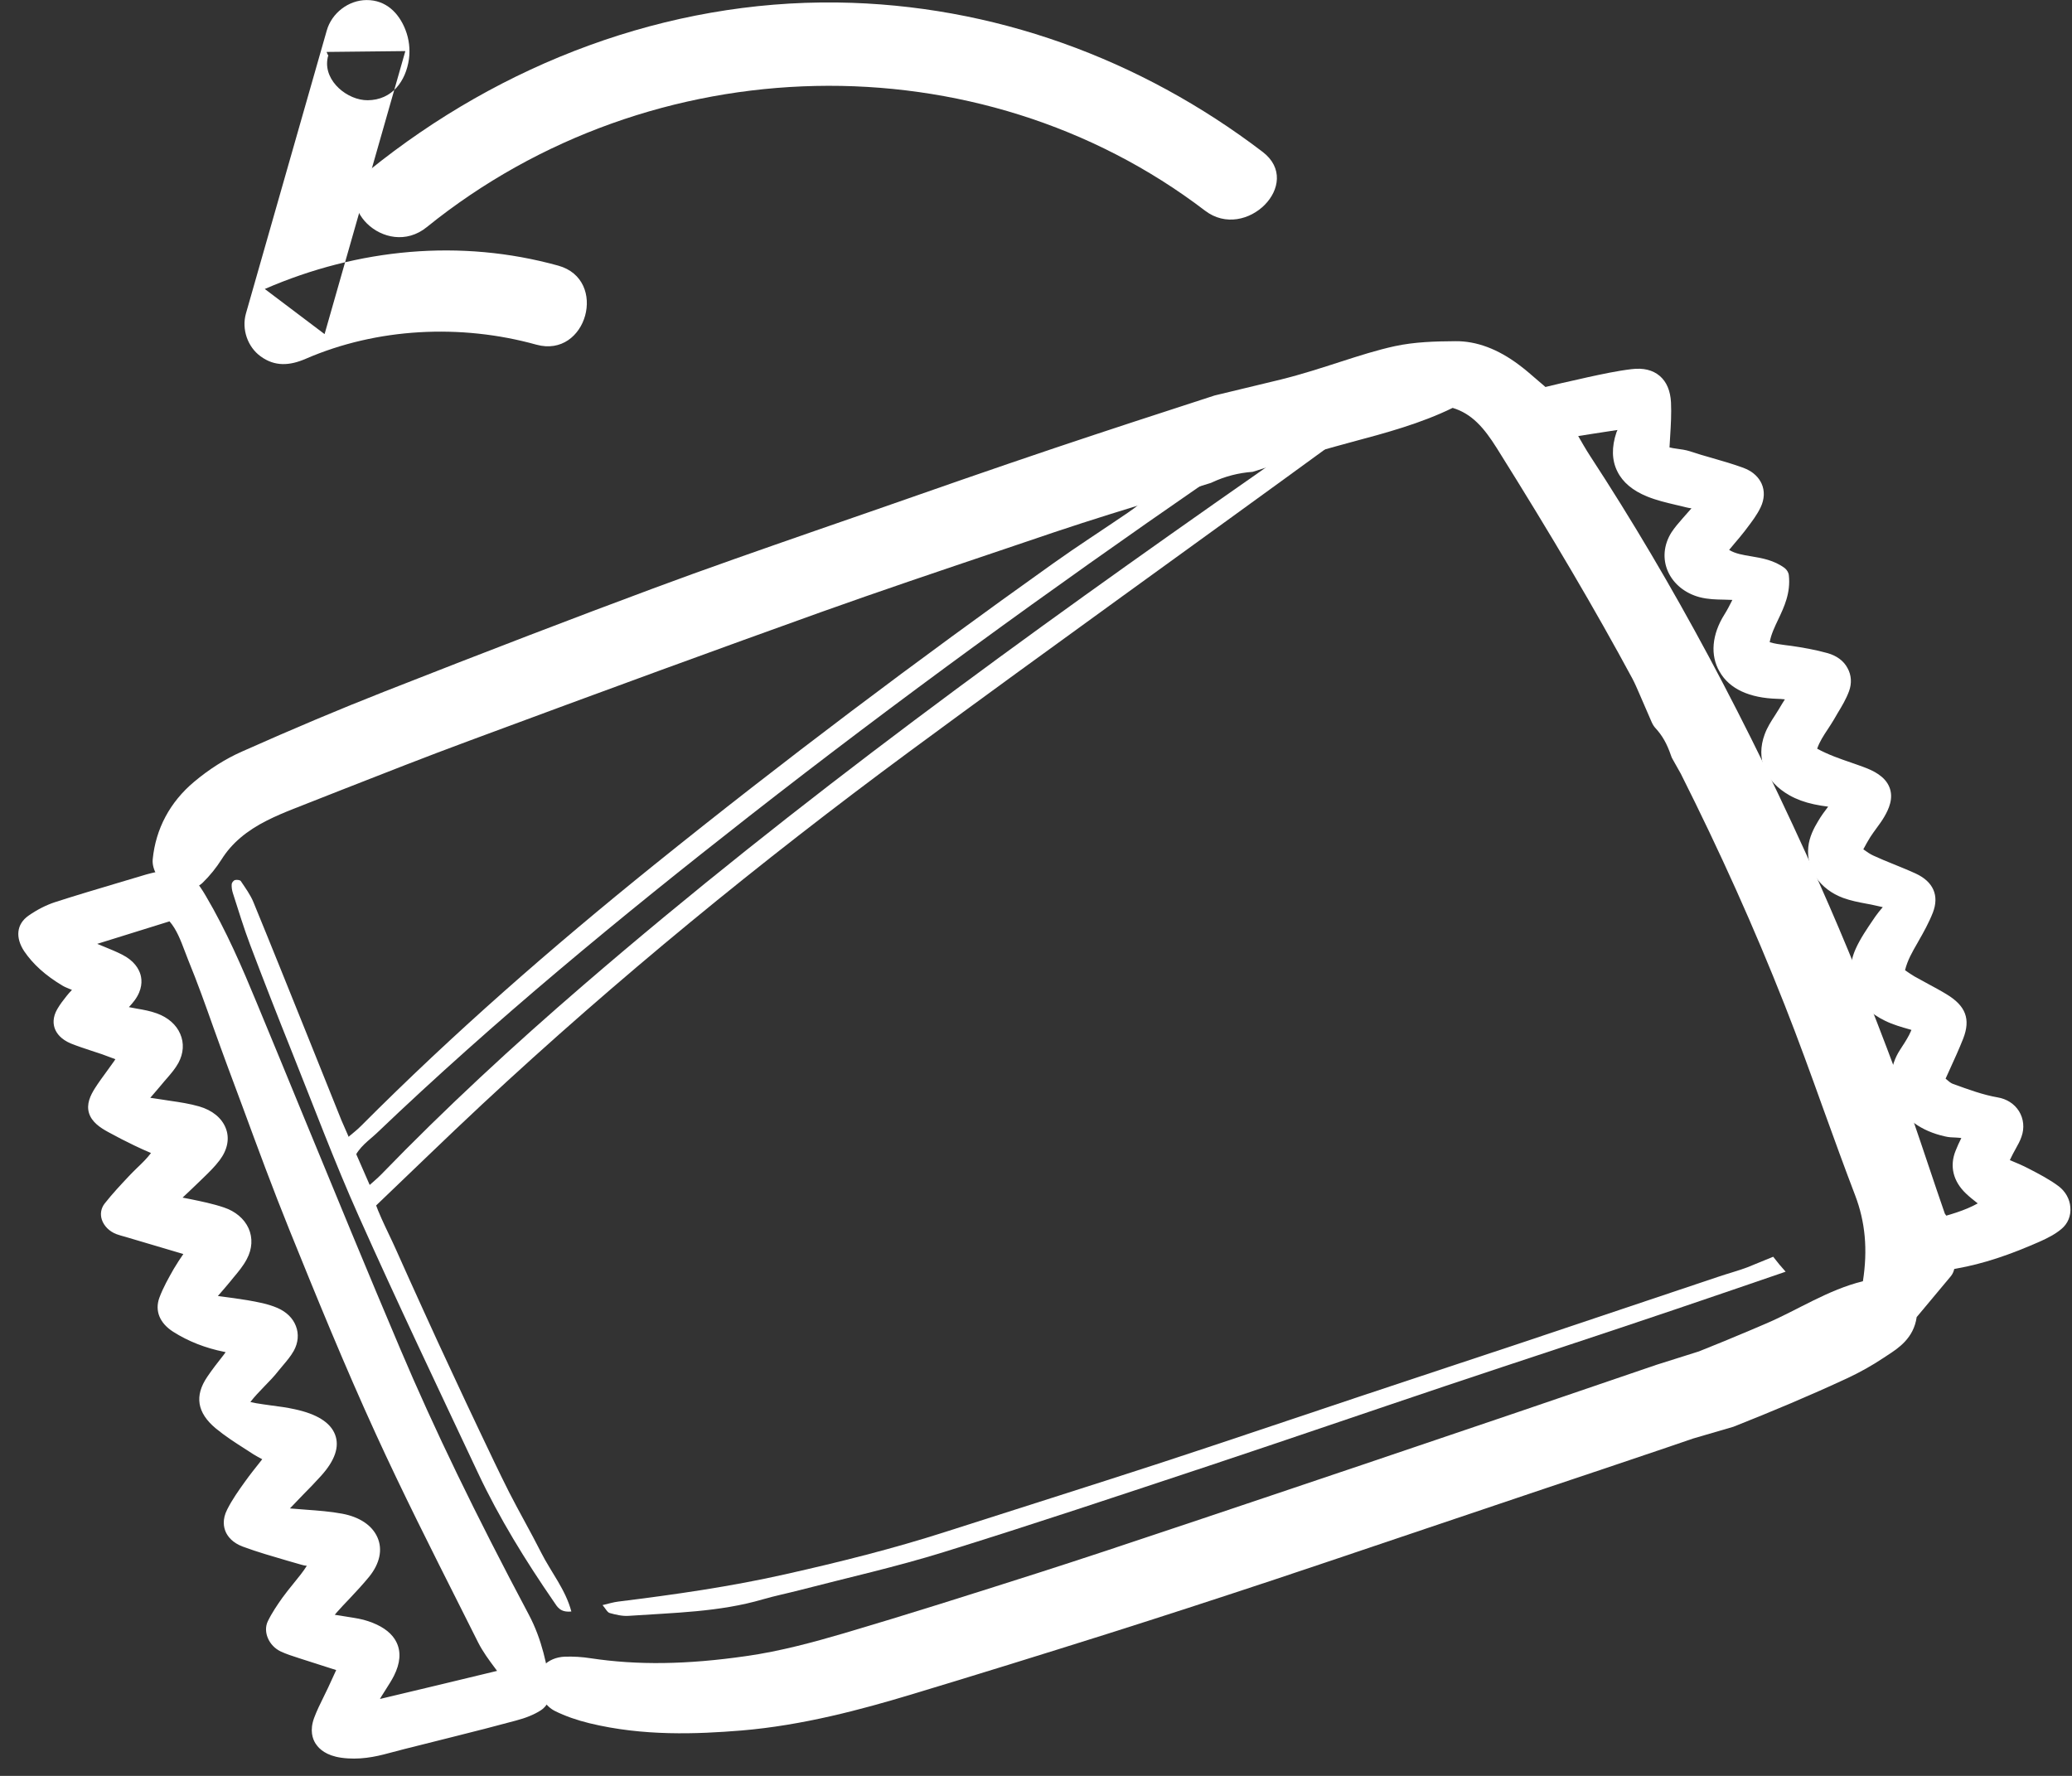 <svg height="90" viewBox="0 0 105 90" width="105" xmlns="http://www.w3.org/2000/svg"><rect x="0" y="0" width="105" height="90" fill="#333333" stroke="none"/><g fill="#fff" fill-rule="evenodd" transform="translate(.927 .003)"><path d="m63.06 7.696c-6.191-4.724-13.676-7.47-21.558-7.573-8.628-.11-17.004 3.074-23.733 8.517-2.08 1.681.858 4.541 2.927 2.871 11.407-9.222 27.979-9.587 39.445-.836 2.068 1.579 5.018-1.375 2.919-2.979"/><path d="m19.796 2.994c.07-.498.005-1.024-.178-1.489-.333-.856-.992-1.512-1.972-1.505-.918.005-1.766.663-2.015 1.547-1.366 4.782-2.732 9.563-4.096 14.342-.224.798.089 1.692.743 2.166.727.533 1.483.475 2.291.124 3.611-1.565 7.85-1.78 11.683-.715 2.562.708 3.663-3.298 1.11-4.005-4.948-1.37-10.135-.873-14.871 1.183 1.009.763 2.02 1.524 3.03 2.287 1.364-4.778 2.727-9.562 4.093-14.343-1.333.015-2.662.031-3.992.043.143.368.094-.002.04.388-.161 1.112 1.03 2.067 2.043 2.06 1.241-.01 1.933-.969 2.091-2.083"/><path d="m22.446 36.704c5.929-2.197 11.863-4.379 17.821-6.51 3.939-1.414 7.919-2.732 11.885-4.075 1.33-.453 2.676-.864 4.014-1.296l3.874-1.188c.791-.37 1.646-.598 2.629-.642l2.644-.711c.845-.619 1.764-1.047 2.775-1.352.184-.055.368-.112.553-.167-.25-.704-.504-1.405-.768-2.103-1.572.504-3.142 1.013-4.713 1.521-3.444 1.118-6.885 2.232-10.312 3.382-3.225 1.082-6.435 2.206-9.649 3.328-3.554 1.245-7.123 2.459-10.651 3.77-4.552 1.69-9.076 3.441-13.592 5.213-2.424.955-4.82 1.977-7.189 3.032-.797.356-1.548.848-2.2 1.399-1.043.873-1.673 2.008-1.803 3.366-.016.153.148.408.292.477.162.075.478.051.584-.054.319-.317.607-.675.844-1.051.637-1.009 1.556-1.717 2.635-2.261.46-.235.943-.439 1.429-.626 2.964-1.159 5.914-2.343 8.898-3.452"/><path d="m96.719 61.732c-.813-2.351-1.563-4.718-2.432-7.048-1.195-3.211-2.466-6.403-3.869-9.556-3.305-7.431-7.043-14.655-11.542-21.537-.357-.549-.669-1.128-1.007-1.692l-1.112-1.634c-.451-.379-.821-.722-1.227-1.025-.786-.594-1.656-1.008-2.607-.999-.966.008-1.953.031-2.878.235-1.943.422-3.879.88-5.806 1.358.303.743.598 1.487.888 2.233.14-.041.281-.08.421-.121 2.367-.689 4.814-1.177 6.94-2.29 1.588.319 2.474 1.391 3.239 2.61 2.413 3.854 4.755 7.747 6.902 11.739.21.385.37.791.518 1.111l.501 1.175c.512.56.791 1.132 1.011 1.773l.443.787c1.969 3.923 3.734 7.828 5.296 11.8 1.259 3.195 2.354 6.446 3.578 9.655.703 1.837.714 3.601.352 5.432-2.217.463-4.191 1.39-6.203 2.246-.891.375-1.787.742-2.686 1.099.353.775.706 1.549 1.06 2.323 1.922-.761 3.826-1.557 5.695-2.424.611-.287 1.2-.617 1.758-.986.591-.395 1.261-.745 1.31-1.616.009-.137.158-.258.257-.376.517-.624 1.036-1.246 1.642-1.973l-.108-1.738c-.12-.2-.268-.371-.334-.561"/><path d="m86.081 70.402c-.131-.393-.265-.786-.397-1.179-3.101 1.059-6.203 2.122-9.305 3.176-2.628.895-5.261 1.782-7.89 2.672-2.728.919-5.455 1.845-8.19 2.759-2.733.911-5.461 1.83-8.21 2.71-3.297 1.056-6.595 2.105-9.925 3.082-1.662.493-3.355.944-5.087 1.191-2.682.385-5.413.523-8.172.105-.371-.054-.75-.077-1.117-.065-.274.009-.559.153-.528.443.023.221.166.541.349.63.478.235 1.001.41 1.519.535 2.459.595 4.931.545 7.378.342 2.893-.242 5.657-.959 8.377-1.778 3.318-1 6.627-2.027 9.933-3.072 2.849-.903 5.691-1.827 8.528-2.768 3.331-1.108 6.65-2.245 9.976-3.361 3.277-1.106 6.558-2.193 9.831-3.308 1.109-.377 2.215-.758 3.322-1.138-.149-.317-.281-.642-.392-.976"/><path d="m96.181 63.643-.695.829c.13-1.575-.072-3.009-.618-4.427-.542-1.425-1.062-2.857-1.577-4.291-.651-1.801-1.299-3.594-2.004-5.377-1.556-3.956-3.3-7.842-5.358-11.926l-.396-.705c-.194-.545-.488-1.232-1.074-1.916l-.575-1.327c-.12-.278-.257-.59-.415-.884-1.885-3.498-4.088-7.249-6.941-11.799-.32-.53-.717-1.086-1.191-1.575.135.112.272.231.414.359l.308.261.995 1.457.308.533c.237.404.465.802.722 1.199 4.112 6.278 7.856 13.273 11.463 21.386 1.27 2.861 2.528 5.968 3.844 9.501.563 1.512 1.075 3.038 1.587 4.564.278.819.556 1.639.84 2.457.078.232.191.417.293.566zm-10.332 6.338c.913-.363 1.821-.736 2.724-1.118l.838-.359c1.506-.645 2.931-1.263 4.47-1.663-.096.07-.211.144-.342.234l-.176.113c-.518.347-1.073.657-1.642.919-1.836.853-3.703 1.636-5.632 2.4l-.876.292-1.356.508c-.357.122-.714.246-1.072.368-2.035.69-4.081 1.373-6.12 2.055l-7.34 2.476c-2.112.713-4.227 1.429-6.345 2.133-2.829.938-5.667 1.864-8.513 2.763-3.3 1.044-6.603 2.07-9.919 3.066-2.402.728-5.253 1.498-8.174 1.742-.819.067-1.688.123-2.595.132 1.105-.047 2.261-.162 3.495-.34 1.868-.268 3.688-.768 5.222-1.219 3.26-.959 6.433-1.97 9.942-3.092 2.293-.731 4.577-1.495 6.854-2.258l1.371-.458c2.369-.791 4.734-1.591 7.096-2.387l1.093-.372c2.633-.887 5.262-1.777 7.894-2.67 2.303-.784 4.602-1.572 6.902-2.361zm-21.24-49.231c2.125-.527 3.981-.962 5.727-1.341.18-.039.361-.072.544-.098-1.236.509-2.567.868-3.956 1.241-.576.152-1.155.307-1.724.474-.144.042-.288.083-.432.125l-3.298 1.079c-.629.114-1.236.298-1.831.567l-3.812 1.175c-.004-.002-.01-.001-.013.003l-1.252.398c-.925.293-1.856.587-2.773.901l-2.844.959c-2.974 1.005-6.053 2.041-9.057 3.116-5.132 1.836-10.629 3.848-17.832 6.518-2.188.811-4.357 1.666-6.524 2.517l-2.389.942c-.098.036-.198.075-.298.115 2.371-1.049 4.509-1.945 6.52-2.735 5.307-2.085 9.618-3.738 13.573-5.21 2.699-1.002 5.472-1.965 8.155-2.898l2.864-.998c3.078-1.075 6.161-2.15 9.258-3.19 2.666-.897 5.347-1.771 8.028-2.64zm-3.986-.71c-2.717.881-5.434 1.766-8.136 2.674-3.106 1.045-6.192 2.124-9.278 3.203l-2.859.991c-2.692.938-5.477 1.904-8.192 2.916-3.968 1.474-8.294 3.133-13.609 5.223-2.211.869-4.577 1.864-7.228 3.044-.836.372-1.648.887-2.412 1.528-1.222 1.024-1.946 2.382-2.097 3.926-.05.531.341 1.162.868 1.403.471.221 1.245.198 1.668-.22.365-.355.688-.759.964-1.194.498-.79 1.246-1.43 2.291-1.955.435-.22.894-.413 1.35-.593l2.395-.943c2.158-.846 4.313-1.695 6.492-2.501 7.194-2.671 12.686-4.676 17.808-6.513 2.99-1.069 6.062-2.103 9.028-3.104l2.846-.963c.906-.304 1.821-.598 2.738-.886l5.122-1.589c.04-.011.081-.026.121-.047.657-.306 1.331-.478 2.05-.531l2.927-.928c.139-.041.28-.079.419-.12.561-.162 1.125-.311 1.688-.467 1.714-.458 3.483-.934 5.1-1.726.971.293 1.585 1.002 2.233 2.033-.002.004.002.007.006.009 2.824 4.509 5.006 8.223 6.869 11.678.129.246.238.499.338.73l.637 1.47c.05.112.11.216.194.308.349.378.579.783.79 1.396.02.064.044.12.079.177l.417.742c2.001 3.983 3.721 7.812 5.257 11.705.698 1.767 1.34 3.545 1.98 5.327.524 1.446 1.044 2.889 1.594 4.326.516 1.352.646 2.746.396 4.359-1.77.436-3.288 1.447-4.863 2.125l-.829.354c-.88.374-1.732.724-2.621 1.078l-2.141.676c-2.338.798-4.675 1.597-7.014 2.394-2.625.892-5.255 1.781-7.884 2.671l-1.096.369c-2.363.796-4.728 1.596-7.091 2.386l-1.371.458c-2.271.762-4.546 1.521-6.829 2.253-3.501 1.117-6.659 2.122-9.901 3.078-1.468.43-3.206.91-4.954 1.156-3.004.433-5.508.467-7.88.109-.44-.069-.877-.093-1.307-.08-.438.017-.832.185-1.083.462-.232.248-.336.575-.303.918.022.214.113.548.307.845.14.213.329.406.591.536.51.251 1.096.457 1.732.612 2.73.663 5.425.554 7.707.369 3.1-.259 6.074-1.064 8.57-1.814 3.324-1.002 6.636-2.032 9.945-3.075 2.855-.904 5.699-1.831 8.543-2.775 2.118-.704 4.235-1.424 6.354-2.138l7.331-2.471c2.045-.683 4.087-1.369 6.128-2.061.451-.153.902-.309 1.353-.463l2.039-.595c1.969-.779 3.876-1.579 5.759-2.454.646-.301 1.275-.652 1.866-1.047l.162-.107c.576-.372 1.353-.879 1.505-1.953.031-.033.075-.086.079-.093l1.643-1.967c.142-.17.21-.387.196-.618l-.109-1.738c-.009-.161-.056-.321-.144-.466-.05-.086-.102-.16-.152-.235-.034-.051-.069-.098-.088-.128-.283-.812-.557-1.629-.829-2.439-.52-1.549-1.04-3.097-1.612-4.631-1.329-3.571-2.603-6.716-3.893-9.613-3.656-8.219-7.458-15.311-11.626-21.689-.233-.357-.443-.726-.656-1.097l-.361-.614-1.116-1.636c-.052-.082-.122-.153-.199-.219l-.403-.344c-.297-.259-.575-.499-.871-.719-1.076-.814-2.17-1.221-3.235-1.21-1.047.007-2.07.037-3.066.251-1.798.391-3.605 1.151-5.794 1.695z"/><path d="m7.935 43.456.008.011z"/><path d="m16.762 84.371c-.921-.29-1.642-.516-2.36-.746-.307-.102-.622-.199-.911-.336-.346-.164-.562-.596-.409-.917.184-.4.444-.772.706-1.137.482-.684 1.105-1.281 1.446-2-.21-.385-.514-.29-.755-.365-.989-.291-1.984-.556-2.944-.908-.619-.228-.794-.707-.517-1.257.246-.486.576-.939.896-1.386.345-.485.727-.945 1.16-1.498-.362-.196-.646-.325-.896-.489-.635-.412-1.297-.8-1.866-1.28-.775-.641-.849-1.249-.329-2.024.365-.539.786-1.042 1.248-1.649-.276-.125-.491-.271-.72-.316-.858-.169-1.67-.472-2.406-.94-.475-.302-.677-.708-.501-1.193.188-.509.467-.989.737-1.465.215-.375.48-.722.776-1.155-1.21-.363-2.287-.681-3.364-1.005-.207-.063-.422-.104-.623-.184-.406-.151-.596-.56-.358-.857.373-.471.786-.915 1.201-1.354.477-.508 1.059-.937 1.433-1.666-.473-.21-.904-.388-1.324-.591-.441-.211-.874-.433-1.3-.666-.849-.463-.965-.824-.482-1.591.292-.467.641-.901.956-1.358.113-.163.203-.34.345-.58-.437-.16-.825-.315-1.219-.453-.512-.184-1.038-.329-1.537-.531-.569-.233-.717-.641-.442-1.108.127-.216.276-.419.436-.614.154-.194.34-.372.522-.569-.16-.405-.587-.438-.887-.614-.707-.423-1.326-.925-1.782-1.593-.315-.466-.312-.896.124-1.205.369-.257.789-.487 1.23-.629 1.445-.467 2.909-.89 4.366-1.328.15-.043.306-.088.457-.126 1.27-.313 1.562-.195 2.217.915 1.019 1.719 1.797 3.532 2.549 5.354 2.424 5.846 4.799 11.713 7.272 17.543 1.945 4.588 4.179 9.076 6.533 13.507.634 1.191.877 2.415 1.072 3.665.033.206-.132.514-.312.628-.341.213-.749.361-1.152.469-1.322.359-2.653.685-3.981 1.023-.82.204-1.644.4-2.453.621-.719.196-1.435.331-2.208.218-.868-.123-1.241-.622-.963-1.397.186-.515.455-.997.689-1.497.187-.404.371-.804.63-1.366m8.202.499c-.417-.6-.914-1.175-1.234-1.817-1.756-3.5-3.546-6.985-5.168-10.528-1.558-3.406-2.976-6.867-4.373-10.326-1.107-2.74-2.099-5.516-3.134-8.278-.665-1.791-1.267-3.609-1.99-5.386-.338-.839-.589-1.763-1.282-2.361-1.618.506-3.147.981-4.712 1.469.14.34.396.44.637.546.446.203.909.365 1.345.583.751.379.918 1.015.442 1.651-.196.266-.44.501-.755.852.336.089.526.146.719.188.473.106.965.151 1.419.317.882.317 1.215 1.11.808 1.864-.166.302-.414.566-.638.835-.388.461-.785.912-1.272 1.477.548.081.956.133 1.36.198.636.108 1.291.17 1.91.35 1.077.308 1.398 1.183.763 2.02-.268.36-.611.672-.936.991-.495.48-1.003.947-1.594 1.502.367.035.583.035.792.078.738.159 1.494.276 2.208.519.95.319 1.308 1.161.872 1.975-.208.396-.525.735-.809 1.086-.345.421-.712.827-1.064 1.234.108.076.147.128.196.134.692.102 1.391.177 2.08.298.474.08.966.166 1.405.355.676.287.907.944.571 1.535-.195.346-.484.64-.733.956-.551.701-1.3 1.263-1.793 2.124.379.097.683.196.995.249.636.107 1.282.158 1.917.291 1.889.405 2.253 1.324 1.052 2.647-.541.597-1.127 1.161-1.679 1.751-.116.129-.16.316-.274.552.34.045.546.075.757.092.856.084 1.722.105 2.568.261 1.493.277 1.946 1.359 1.049 2.466-.502.628-1.089 1.191-1.625 1.798-.18.202-.315.44-.539.756.52.074.889.122 1.258.185.376.063.756.102 1.108.223 1.194.395 1.528 1.105 1.014 2.127-.183.359-.424.685-.625 1.032-.175.296-.335.596-.505.895.104.058.152.105.179.097 2.36-.561 4.713-1.126 7.068-1.695.088-.022.156-.109.242-.168"/><path d="m15.073 88.373c-.166-.252-.309-.683-.085-1.305.135-.364.307-.715.482-1.068.073-.152.149-.308.225-.463l.415-.903-.297-.094c-.557-.178-1.05-.333-1.545-.495-.378-.122-.687-.22-.973-.355-.598-.284-.903-.99-.654-1.521.214-.445.505-.864.741-1.199.181-.25.376-.491.571-.731.245-.302.482-.589.668-.888-.088-.011-.18-.023-.261-.051l-.741-.213c-.737-.216-1.5-.434-2.237-.707-.53-.196-.764-.513-.868-.74-.108-.244-.186-.638.072-1.143.255-.507.585-.97.903-1.413.264-.37.525-.693.805-1.047l.068-.087c-.161-.084-.304-.163-.447-.251l-.432-.279c-.498-.317-1.012-.65-1.479-1.036-.945-.79-1.084-1.645-.428-2.61.253-.377.535-.734.837-1.12l.094-.128c-.021-.008-.048-.015-.067-.018-.955-.19-1.827-.532-2.588-1.016-.687-.437-.944-1.064-.703-1.727.192-.517.465-.996.728-1.46.17-.289.326-.519.487-.755l-2.946-.873c-.148-.04-.3-.081-.444-.134-.355-.134-.631-.41-.738-.728-.098-.291-.043-.592.146-.831.38-.483.805-.936 1.227-1.385.127-.138.268-.272.405-.408.255-.243.501-.482.711-.76-.293-.124-.57-.248-.842-.38-.444-.213-.889-.442-1.326-.682-.404-.219-.836-.508-.974-.962-.14-.461.072-.896.3-1.258.189-.296.4-.584.611-.872.118-.165.239-.333.358-.497.022-.033.043-.067.068-.103-.232-.089-.456-.173-.682-.253-.188-.066-.376-.127-.563-.186-.337-.112-.671-.221-1.001-.353-.518-.214-.731-.523-.817-.743-.087-.221-.132-.577.124-1.014.136-.232.301-.45.471-.66.083-.103.17-.204.268-.303-.039-.015-.08-.032-.125-.051-.125-.051-.25-.101-.359-.167-.852-.508-1.488-1.079-1.94-1.745-.45-.686-.393-1.365.217-1.796.43-.302.899-.542 1.354-.69 1.058-.342 2.131-.659 3.199-.978l1.18-.352c.158-.049.314-.094.478-.134 1.491-.368 2.01-.164 2.776 1.146 1.042 1.765 1.849 3.645 2.581 5.417.792 1.912 1.581 3.822 2.363 5.732 1.624 3.94 3.242 7.881 4.908 11.805 1.734 4.092 3.808 8.374 6.516 13.469.682 1.286.926 2.59 1.118 3.812.065.406-.211.857-.507 1.042-.336.216-.755.388-1.277.524-.987.268-1.981.521-2.972.77l-1.849.465c-.541.134-1.076.267-1.609.412-.689.19-1.512.359-2.412.231-.747-.107-1.107-.433-1.278-.693-.004-.003-.005-.008-.009-.011m2.091-4.22c.012.013.022.03.028.045.063.12.065.253.01.369l-.626 1.369c-.075.162-.16.322-.238.482-.159.322-.318.644-.442.984-.049.131-.112.379-.014.534.083.122.282.212.571.254.714.1 1.386-.042 2.003-.211.541-.15 1.086-.281 1.634-.416l1.845-.468c.989-.245 1.974-.493 2.955-.759.434-.115.768-.254 1.027-.416.05-.035.118-.164.123-.219-.181-1.135-.407-2.354-1.024-3.513-2.723-5.121-4.804-9.424-6.551-13.545-1.666-3.924-3.288-7.867-4.909-11.811-.787-1.913-1.571-3.82-2.363-5.732-.719-1.742-1.51-3.585-2.522-5.298-.548-.914-.6-.938-1.656-.679-.145.036-.289.079-.433.121l-1.186.353c-1.06.315-2.123.633-3.174.974-.367.117-.749.314-1.104.565-.119.085-.29.241-.027.609.379.554.893 1.014 1.625 1.448.065.037.137.063.211.096.272.106.689.274.88.753.06.156.032.327-.077.445l-.177.189c-.118.123-.23.238-.332.361-.144.179-.278.365-.396.561-.065.116-.095.217-.07.276.023.052.119.131.261.187.302.125.612.224.925.324.194.065.393.132.587.196.278.099.551.205.841.316l.389.146c.131.049.234.148.289.274.048.127.042.264-.027.377l-.123.22c-.085.144-.157.27-.238.386-.12.174-.244.345-.371.515-.198.27-.393.542-.573.824-.228.361-.233.506-.214.565.017.054.103.179.504.395.419.228.847.452 1.276.655.283.139.576.263.883.396l.428.192c.118.052.214.146.261.267.046.114.041.242-.013.349-.309.598-.741 1.014-1.122 1.385-.128.122-.258.247-.378.374-.41.431-.812.867-1.181 1.331.001.079.043.128.126.161.114.044.228.071.345.101l.246.067 3.36 1.003c.149.045.272.147.323.286.059.134.046.283-.035.398l-.276.404c-.177.252-.341.487-.482.732-.287.501-.542.944-.709 1.398-.066.189-.086.413.297.654.662.42 1.392.704 2.23.871.229.045.418.143.603.238.071.036.145.075.23.115.133.061.235.17.272.3.043.134.017.27-.065.379l-.429.555c-.292.372-.561.717-.802 1.075-.412.603-.359.954.224 1.438.415.347.881.648 1.371.96l.444.286c.157.098.321.185.512.279l.349.182c.125.067.215.178.248.305.034.133.006.263-.075.362l-.395.504c-.272.343-.522.658-.757.983-.323.451-.634.884-.859 1.331-.084.167-.107.315-.061.413.047.105.185.175.292.213.702.262 1.446.477 2.169.684l.743.215c.327.041.774.082 1.06.608.067.123.074.264.014.388-.235.509-.599.95-.949 1.378-.183.222-.368.448-.533.682-.281.395-.502.724-.671 1.076-.037.081.041.259.167.315.246.115.512.2.777.285.563.186 1.056.341 1.61.516l.822.256c.113.037.207.11.269.209m-.049 2.702c-.096-.142-.135-.316-.067-.444l.159-.281c.112-.21.23-.422.354-.626.079-.137.163-.272.25-.404.128-.195.253-.393.358-.602.195-.384.242-.695.135-.918-.109-.235-.392-.421-.849-.574-.246-.083-.512-.121-.774-.162l-.257-.042c-.241-.043-.479-.073-.764-.112l-.481-.07c-.164-.023-.309-.123-.383-.267-.072-.147-.064-.311.024-.437l.195-.288c.131-.199.239-.364.374-.513.209-.237.431-.47.652-.704.332-.351.663-.702.961-1.075.334-.413.448-.818.315-1.121-.129-.3-.501-.519-1.043-.617-.549-.103-1.101-.144-1.688-.188-.281-.022-.559-.041-.837-.066-.139-.012-.278-.035-.453-.056l-.317-.039c-.156-.019-.284-.097-.376-.237-.081-.133-.091-.287-.026-.417.036-.072.064-.138.089-.2.064-.153.126-.312.26-.451.252-.271.514-.542.776-.812.302-.307.607-.618.896-.938.464-.513.666-.948.558-1.225-.113-.285-.581-.519-1.319-.678-.366-.077-.729-.126-1.098-.173-.267-.034-.532-.072-.799-.115-.227-.039-.446-.099-.696-.168l-.342-.088c-.144-.037-.271-.141-.335-.268-.062-.13-.06-.277.013-.397.331-.583.756-1.02 1.17-1.449.23-.238.458-.473.659-.731.079-.095.158-.191.237-.287.169-.194.335-.39.458-.609.105-.184.129-.38.064-.538-.061-.156-.195-.281-.387-.365-.383-.162-.841-.243-1.286-.319-.439-.078-.88-.136-1.324-.191l-.743-.104c-.091-.013-.28-.111-.352-.169-.108-.076-.217-.216-.236-.339-.022-.126-.025-.275.058-.368l.314-.357c.252-.287.504-.574.745-.869l.176-.211c.227-.273.441-.527.587-.805.151-.285.177-.573.067-.815-.102-.23-.33-.411-.648-.521-.496-.167-1.016-.273-1.566-.381l-.585-.121c-.112-.022-.228-.029-.374-.041l-.355-.028c-.188-.019-.351-.131-.422-.304-.069-.167-.031-.352.1-.472l.551-.517c.365-.34.7-.657 1.031-.976l.133-.129c.284-.272.548-.53.763-.816.223-.291.293-.581.203-.814-.09-.223-.333-.398-.691-.502-.413-.119-.849-.184-1.305-.252l-.545-.085c-.266-.043-.531-.081-.84-.125l-.507-.07c-.173-.025-.323-.134-.394-.291-.066-.154-.042-.328.064-.448l.437-.513c.298-.342.565-.651.828-.963l.13-.157c.179-.209.349-.403.461-.613.136-.248.159-.507.068-.72-.097-.221-.304-.395-.597-.503-.257-.09-.548-.144-.851-.196-.171-.028-.336-.058-.5-.097-.133-.03-.264-.063-.433-.111l-.305-.079c-.166-.046-.295-.162-.35-.31-.054-.151-.023-.31.08-.426l.298-.326c.166-.18.309-.334.432-.496.113-.147.23-.365.171-.572-.055-.189-.26-.334-.423-.415-.252-.129-.515-.234-.776-.342-.184-.073-.367-.147-.546-.227-.294-.13-.689-.306-.899-.813-.046-.114-.043-.239.008-.348.054-.106.145-.189.268-.224l4.71-1.465c.164-.05.35-.012.483.107.665.574.962 1.349 1.247 2.1l.171.439c.465 1.144.884 2.316 1.29 3.446.23.652.463 1.306.705 1.955l.762 2.055c.756 2.046 1.535 4.155 2.366 6.208 1.348 3.342 2.795 6.886 4.363 10.309 1.337 2.919 2.817 5.852 4.245 8.687l.917 1.826c.204.403.483.781.778 1.181.142.193.286.383.419.581.14.219.097.453-.09.594l-.304-.364.257.402c-.072.063-.185.162-.355.204-2.355.569-4.712 1.132-7.068 1.694-.131.031-.359-.03-.477-.108-.077-.05-.15-.124-.205-.208m1.961-3.784c.037.056.069.119.101.183.223.478.177 1.038-.138 1.668-.117.234-.262.455-.403.678-.08.121-.159.249-.235.373-.025.046-.052.087-.075.129 1.979-.469 3.956-.944 5.936-1.423-.034-.043-.063-.088-.097-.132-.312-.416-.63-.846-.867-1.318l-.917-1.826c-1.433-2.844-2.914-5.783-4.259-8.722-1.574-3.438-3.027-6.997-4.379-10.341-.837-2.068-1.619-4.189-2.373-6.239l-.763-2.051c-.244-.655-.477-1.31-.715-1.966-.404-1.14-.811-2.283-1.273-3.408l-.177-.459c-.217-.575-.425-1.117-.779-1.524l-3.664 1.141c.146.059.274.112.407.167.291.118.576.237.853.377.621.314.849.727.934 1.015.084.298.098.765-.299 1.305-.085.113-.182.228-.289.342.132.024.264.047.394.075.336.057.685.119 1.029.245.557.203.98.57 1.178 1.038.204.466.168.985-.091 1.467-.155.284-.36.523-.559.755l-.129.147c-.234.284-.475.562-.739.868.177.027.341.05.508.076l.522.08c.471.068.96.142 1.443.28.67.193 1.145.584 1.348 1.092.21.522.097 1.102-.307 1.637-.252.335-.554.626-.845.908l-.133.129c-.291.283-.586.563-.9.857l.397.077c.561.116 1.138.232 1.699.422.583.194 1.026.569 1.247 1.051.221.489.19 1.048-.087 1.566-.185.353-.44.654-.685.946l-.167.206c-.201.242-.406.481-.615.718l.141.019c.45.059.911.12 1.362.195.505.09 1.026.179 1.518.392.447.194.78.513.932.914.16.405.119.853-.108 1.262-.156.277-.356.509-.547.736l-.224.269c-.216.279-.462.534-.717.793-.251.261-.495.512-.71.792.1.023.196.045.295.062.257.043.513.079.764.113.399.051.791.104 1.177.189 1.124.239 1.816.668 2.054 1.283.239.615-.004 1.32-.713 2.102-.295.328-.604.646-.917.961-.217.226-.44.454-.654.682.01.001.016 0 .03.004.269.024.54.044.811.064.588.044 1.197.087 1.802.2.883.164 1.52.589 1.789 1.198.273.617.124 1.325-.417 1.996-.32.39-.664.76-1.01 1.127-.215.222-.429.451-.635.684-.034.036-.066.077-.099.119.177.027.341.051.506.08l.243.039c.31.05.627.096.945.205.635.212 1.089.516 1.345.911"/><path d="m97.055 62.295c1.117-.306 2.178-.574 3.069-1.259-.401-.31-.775-.568-1.098-.874-.504-.477-.639-1.046-.4-1.64.153-.372.344-.729.549-1.17-.258-.06-.46-.125-.668-.155-.268-.035-.544-.015-.809-.074-2.235-.5-2.794-2.301-1.926-3.633.168-.256.339-.518.48-.793.134-.254.23-.534.34-.793-.664-.214-1.267-.335-1.81-.597-1.282-.611-1.765-1.797-1.228-2.991.252-.562.615-1.068.965-1.578.227-.337.516-.624.869-1.043-.476-.11-.828-.192-1.187-.274-.535-.117-1.085-.175-1.602-.367-.947-.348-1.498-1.134-1.408-2.037.035-.4.234-.795.438-1.137.279-.466.64-.88 1.003-1.369-.606-.08-1.092-.112-1.572-.214-.368-.083-.753-.21-1.087-.402-1.028-.576-1.397-1.465-1.017-2.483.16-.429.445-.807.682-1.203.202-.339.414-.669.609-.979-.108-.12-.143-.195-.183-.201-.32-.038-.644-.089-.967-.096-2.538-.067-3.335-1.75-2.216-3.528.27-.423.475-.891.761-1.446-.347-.012-.546-.02-.747-.035-.539-.032-1.091.01-1.614-.128-1.243-.33-1.735-1.52-1.086-2.537.19-.302.446-.563.678-.836.224-.262.457-.511.671-.747-.277-.416-.631-.346-.942-.427-.635-.166-1.296-.279-1.911-.53-1.262-.509-1.651-1.402-1.242-2.615.086-.265.41-.478.072-.882-1.08.166-2.182.334-3.284.511-.099.013-.19.082-.365.168l-1.116-1.637c.806-.194 1.623-.396 2.445-.573.88-.191 1.756-.402 2.656-.512.898-.107 1.369.291 1.413 1.195.04.795-.05 1.582-.087 2.505.296.386.896.273 1.41.443.889.295 1.807.506 2.692.826.632.231.846.751.573 1.321-.199.412-.496.776-.772 1.139-.281.371-.597.712-.886 1.071-.057.075-.064.192-.102.298.891.898 2.201.486 3.147 1.18.159 1.426-.987 2.325-1.013 3.676.532.281 1.067.293 1.594.372.596.089 1.191.188 1.775.357.626.171.929.694.716 1.262-.177.482-.47.91-.728 1.358-.355.616-.848 1.157-.994 1.959.9.575 1.864.835 2.792 1.18 1.085.395 1.293.873.755 1.796-.211.354-.485.669-.703 1.018-.194.299-.354.622-.575 1.019.346.233.639.483.971.634.712.331 1.452.588 2.159.915.638.301.818.709.576 1.334-.187.481-.439.938-.697 1.385-.332.578-.685 1.146-.8 1.932.268.178.526.371.803.533.535.311 1.09.58 1.624.902.75.451.912.853.606 1.636-.3.771-.663 1.514-1.034 2.341.301.228.53.494.813.594.781.286 1.575.587 2.375.72.684.119 1.018.707.798 1.33-.103.292-.28.554-.419.825-.111.226-.22.447-.38.771.532.237.99.41 1.427.636.498.257 1.003.513 1.447.849.48.366.506 1.052.077 1.412-.273.227-.601.394-.929.543-1.334.6-2.704 1.102-4.181 1.364-.362.065-.715.169-.937.223z"/><path d="m96.758 64.257c-.047-.072-.071-.155-.077-.243l-.108-1.737c-.013-.208.114-.389.315-.446l.168-.047c.805-.217 1.572-.427 2.241-.8-.207-.162-.406-.319-.586-.49-.663-.622-.852-1.402-.535-2.183.084-.217.183-.423.289-.64-.089-.013-.182-.018-.276-.024-.185-.004-.372-.014-.554-.059-1.198-.265-2.08-.904-2.494-1.791-.385-.829-.302-1.798.218-2.596.161-.246.324-.495.46-.753.042-.086.082-.168.118-.253-.021-.01-.045-.015-.062-.022-.445-.126-.862-.243-1.268-.441-.752-.359-1.294-.896-1.564-1.561-.273-.661-.248-1.378.066-2.084.242-.536.575-1.019.892-1.486l.106-.156c.116-.162.236-.315.377-.475l-.345-.077c-.164-.039-.327-.071-.493-.1-.385-.072-.784-.149-1.175-.292-1.177-.438-1.871-1.447-1.762-2.573.049-.512.291-.977.501-1.32.149-.254.321-.491.506-.731-.249-.032-.486-.067-.717-.119-.471-.1-.887-.255-1.234-.45-1.255-.708-1.723-1.866-1.264-3.1.131-.355.327-.658.519-.954l.199-.317c.1-.172.202-.338.305-.498-.131-.014-.264-.025-.392-.027-1.378-.039-2.415-.488-2.918-1.378-.485-.823-.394-1.885.253-2.908.143-.225.263-.466.395-.726-.141-.006-.285-.008-.426-.014-.4-.006-.813-.015-1.235-.125-.739-.196-1.319-.671-1.599-1.293-.287-.638-.223-1.366.177-1.995.164-.249.36-.475.557-.7l.159-.181c.097-.114.195-.222.295-.333-.089-.013-.178-.026-.265-.049-.176-.047-.356-.085-.534-.128-.474-.113-.963-.226-1.441-.42-.737-.298-1.245-.723-1.516-1.273-.283-.564-.299-1.232-.046-1.981.014-.04.032-.077.052-.118l-.023.001c-.878.136-1.771.269-2.66.415l-.244.126c-.214.103-.49.019-.634-.193l-1.116-1.637c-.088-.128-.113-.289-.066-.427.046-.145.161-.246.306-.281l.74-.174c.567-.136 1.136-.276 1.715-.397l.456-.104c.725-.157 1.476-.323 2.241-.414.592-.073 1.07.042 1.424.342.35.297.543.753.573 1.348.026.571-.006 1.133-.043 1.72-.009.181-.02.367-.033.556.105.03.249.049.377.068.214.028.437.059.648.125.379.129.762.239 1.142.347.526.15 1.05.304 1.565.49.559.202.815.547.933.802.168.367.148.794-.045 1.199-.189.397-.451.737-.702 1.068l-.114.151c-.164.216-.341.417-.516.625-.088.108-.18.215-.266.32.312.193.699.255 1.128.326.536.09 1.144.194 1.685.592.115.092.199.228.212.364.1.899-.238 1.61-.534 2.235-.187.393-.365.764-.436 1.161.245.074.508.11.777.145l.324.041c.552.08 1.204.191 1.837.368.449.128.813.385 1.008.76.197.354.222.769.075 1.168-.149.403-.365.764-.577 1.111l-.182.314c-.1.172-.211.337-.319.504-.211.32-.416.628-.537.985.552.3 1.127.502 1.736.71.207.074.413.142.617.22.488.178 1.081.464 1.304 1.013.232.561-.032 1.125-.254 1.505-.124.211-.266.408-.412.604-.101.138-.204.281-.298.425-.124.194-.23.395-.354.622.182.134.346.244.505.317.347.162.696.303 1.045.444.373.153.75.303 1.118.474.881.412 1.188 1.114.856 1.973-.202.515-.469.994-.724 1.438l-.064.115c-.253.44-.498.858-.622 1.367.154.109.31.213.475.313.232.13.466.257.704.386.311.169.623.334.924.519.973.587 1.229 1.258.845 2.246-.215.544-.458 1.074-.709 1.625l-.184.406c.129.114.254.218.344.254.83.304 1.569.571 2.284.694.469.076.854.326 1.089.696.238.383.289.855.129 1.3-.074.218-.187.42-.3.622-.045.084-.094.171-.139.255l-.151.308c.339.139.654.273.956.431.538.28 1.053.544 1.524.898.34.261.556.646.586 1.053.04.437-.126.839-.451 1.107-.323.274-.721.468-1.026.607-1.597.713-2.956 1.162-4.282 1.397-.252.043-.496.108-.693.158l-.223.057c-.14.035-.296.002-.419-.096-.057-.04-.102-.089-.137-.146m.8-1.589.046.75c.121-.031.246-.059.372-.08 1.249-.224 2.544-.647 4.07-1.332.275-.126.587-.276.833-.484.108-.089.162-.222.151-.362-.005-.07-.033-.2-.166-.299-.394-.295-.867-.54-1.326-.775-.329-.172-.628-.299-.953-.435l-.485-.209c-.127-.056-.233-.164-.285-.289-.054-.132-.048-.272.006-.388l.382-.774c.05-.098.102-.193.155-.289.091-.156.182-.313.24-.488.064-.175.057-.34-.016-.458-.085-.132-.243-.182-.359-.203-.807-.138-1.591-.421-2.353-.704-.396-.141-.609-.33-.82-.512-.078-.066-.159-.135-.247-.202-.191-.145-.263-.395-.172-.596l.337-.745c.244-.54.478-1.054.687-1.58.215-.555.163-.697-.379-1.024-.288-.17-.587-.331-.88-.493-.248-.131-.49-.263-.73-.405-.207-.118-.401-.249-.593-.384l-.242-.166c-.168-.112-.261-.311-.236-.502.119-.817.464-1.408.791-1.977l.062-.111c.242-.414.488-.86.669-1.323.16-.411.073-.522-.292-.691-.35-.164-.707-.311-1.066-.453-.364-.152-.732-.296-1.09-.466-.273-.125-.513-.295-.743-.463-.098-.069-.199-.14-.307-.21-.226-.149-.301-.439-.185-.655l.202-.366c.133-.243.251-.463.387-.676.103-.16.216-.318.33-.469.128-.175.254-.345.364-.533.261-.445.235-.624.215-.677-.025-.056-.137-.207-.677-.405-.197-.073-.4-.144-.6-.213-.754-.261-1.535-.53-2.295-1.017-.179-.12-.278-.328-.24-.522.123-.675.456-1.185.752-1.634.104-.153.205-.308.295-.465l.193-.323c.196-.33.381-.642.506-.968.035-.102.064-.247-.002-.366-.049-.106-.185-.19-.354-.238-.577-.164-1.162-.262-1.708-.343l-.305-.038c-.439-.056-.943-.118-1.456-.387-.179-.093-.29-.281-.29-.474.014-.725.288-1.305.556-1.867.234-.497.46-.972.468-1.502-.293-.146-.649-.204-1.023-.269-.642-.11-1.375-.23-1.982-.845-.138-.142-.186-.336-.13-.506.041-.164.072-.303.172-.431.128-.158.261-.313.393-.468.162-.195.33-.391.485-.591l.117-.155c.236-.308.457-.6.613-.915.077-.161.092-.3.047-.403-.053-.115-.196-.188-.31-.23-.494-.176-.997-.321-1.495-.463-.398-.115-.791-.226-1.183-.359-.147-.049-.304-.065-.464-.084-.387-.053-.875-.115-1.206-.541-.076-.104-.114-.218-.107-.335.011-.291.027-.572.045-.846.032-.563.064-1.098.038-1.618-.014-.292-.085-.502-.191-.6-.114-.096-.34-.129-.636-.094-.72.088-1.447.249-2.153.403l-.46.101c-.567.119-1.134.255-1.69.392l-.125.029.479.702c.033-.01.069-.018.106-.025.893-.143 1.788-.28 2.668-.41l.619-.099c.177-.024.358.048.477.187.49.578.205 1.044.088 1.244-.021.034-.048.07-.058.113-.173.502-.178.924-.018 1.241.143.294.467.555.947.745.399.165.831.266 1.284.369.188.044.376.089.561.137.055.016.11.022.169.03.279.037.739.102 1.086.623.129.212.117.424-.019.577l-.199.218c-.155.167-.315.341-.468.52l-.164.189c-.172.193-.341.383-.48.6-.236.369-.283.772-.127 1.114.143.327.459.566.885.679.3.079.639.086.999.097.169.003.345.006.516.016l.737.034c.171.01.332.107.424.255l.004.002c.092.148.106.329.028.473l-.253.511c-.177.35-.335.67-.523.968-.459.725-.554 1.425-.26 1.919.282.558 1.026.818 2.025.844.292.006.584.046.876.087l.141.016c.134.018.352.171.437.287.153.162.255.488.146.666l-.19.302c-.136.213-.275.441-.414.668-.065.115-.14.228-.214.341-.171.271-.333.527-.434.798-.297.784-.038 1.414.77 1.868.254.146.572.26.936.34.314.067.631.102.981.145l.552.063c.178.026.329.139.412.302.077.164.066.35-.033.484l-.337.436c-.234.305-.456.589-.639.897-.151.247-.355.616-.385.954-.064.667.334 1.229 1.061 1.498.311.115.647.181 1.005.246.179.032.355.068.532.104l1.187.274c.17.037.312.165.382.324.066.163.042.345-.066.468l-.332.384c-.197.225-.366.415-.514.631l-.107.156c-.299.436-.61.884-.822 1.353-.205.468-.231.931-.063 1.342.168.41.521.747 1.022.99.33.156.703.264 1.107.378.204.061.421.12.64.192.138.047.255.146.317.273.066.129.072.277.022.402l-.096.236c-.078.198-.156.397-.256.586-.151.291-.329.564-.504.832-.354.545-.417 1.158-.173 1.689.27.577.89.997 1.75 1.19.127.028.252.034.38.036.129.008.261.013.389.031.162.026.323.062.498.108l.217.059c.151.035.285.14.354.272.071.139.081.3.019.427l-.195.398c-.129.263-.247.5-.346.75-.169.417-.087.767.26 1.094.21.193.436.369.685.55l.379.294c.123.098.197.239.206.383.006.148-.054.282-.166.369-.864.666-1.843.958-2.882 1.242"/><path d="m61.398 23.728c-.434.204-.846.445-1.249.722-7.879 5.435-15.61 11.046-23.119 16.919-6.523 5.104-12.899 10.353-18.853 16.042-.409.39-.916.704-1.178 1.327l-.424-.99c.336-.295.588-.477.8-.696 4.668-4.686 9.663-9.045 14.843-13.22 6.567-5.292 13.317-10.363 20.213-15.274 1.241-.886 2.527-1.71 3.789-2.572.431-.295.843-.61 1.203-1.037z"/><path d="m66.81 22.339c-7.212 5.262-14.479 10.456-21.662 15.754-7.567 5.587-14.817 11.515-21.654 17.882-1.826 1.702-3.611 3.447-5.43 5.18l-.459-.929c.344-.305.581-.498.79-.712 3.254-3.361 6.7-6.543 10.262-9.611 10.809-9.314 22.409-17.724 34.178-25.942.42-.293.838-.593 1.26-.89z"/><path d="m17.828 60.096c.266 1.166.839 2.169 1.301 3.205.467 1.045.938 2.092 1.413 3.132.473 1.043.952 2.085 1.439 3.122.46.993.925 1.983 1.396 2.973.494 1.036.981 2.073 1.498 3.098.523 1.024 1.102 2.026 1.619 3.051.495.984 1.243 1.882 1.532 2.989-.576.058-.714-.244-.887-.494-1.442-2.092-2.767-4.244-3.836-6.512-2.041-4.34-4.105-8.668-6.056-13.039-1.23-2.753-2.282-5.568-3.398-8.357-.714-1.781-1.414-3.569-2.093-5.365-.329-.87-.599-1.758-.882-2.64-.047-.146-.07-.304-.06-.455.007-.075.09-.184.168-.206.084-.024.256-.006.293.05.231.347.487.694.64 1.069.908 2.209 1.795 4.426 2.688 6.641.577 1.439 1.153 2.877 1.774 4.418z"/><path d="m88.931 63.688-1.317.538c-.49.183-.999.317-1.495.486-3.33 1.114-6.655 2.236-9.985 3.35-2.733.911-5.474 1.81-8.209 2.725-3.379 1.124-6.749 2.274-10.137 3.381-3.589 1.17-7.194 2.303-10.789 3.458-2.652.853-5.363 1.531-8.097 2.146-2.791.631-5.634 1.037-8.491 1.391-.252.03-.491.105-.803.179.16.189.242.369.363.402.307.086.645.165.955.143 2.29-.159 4.604-.191 6.804-.837.605-.175 1.231-.302 1.84-.459 2.453-.637 4.935-1.191 7.339-1.939 4.514-1.399 8.982-2.897 13.462-4.382 3.979-1.324 7.941-2.686 11.912-4.02 3.926-1.317 7.867-2.598 11.787-3.929 1.832-.621 3.662-1.247 5.491-1.875-.22-.242-.431-.495-.63-.758"/></g></svg>